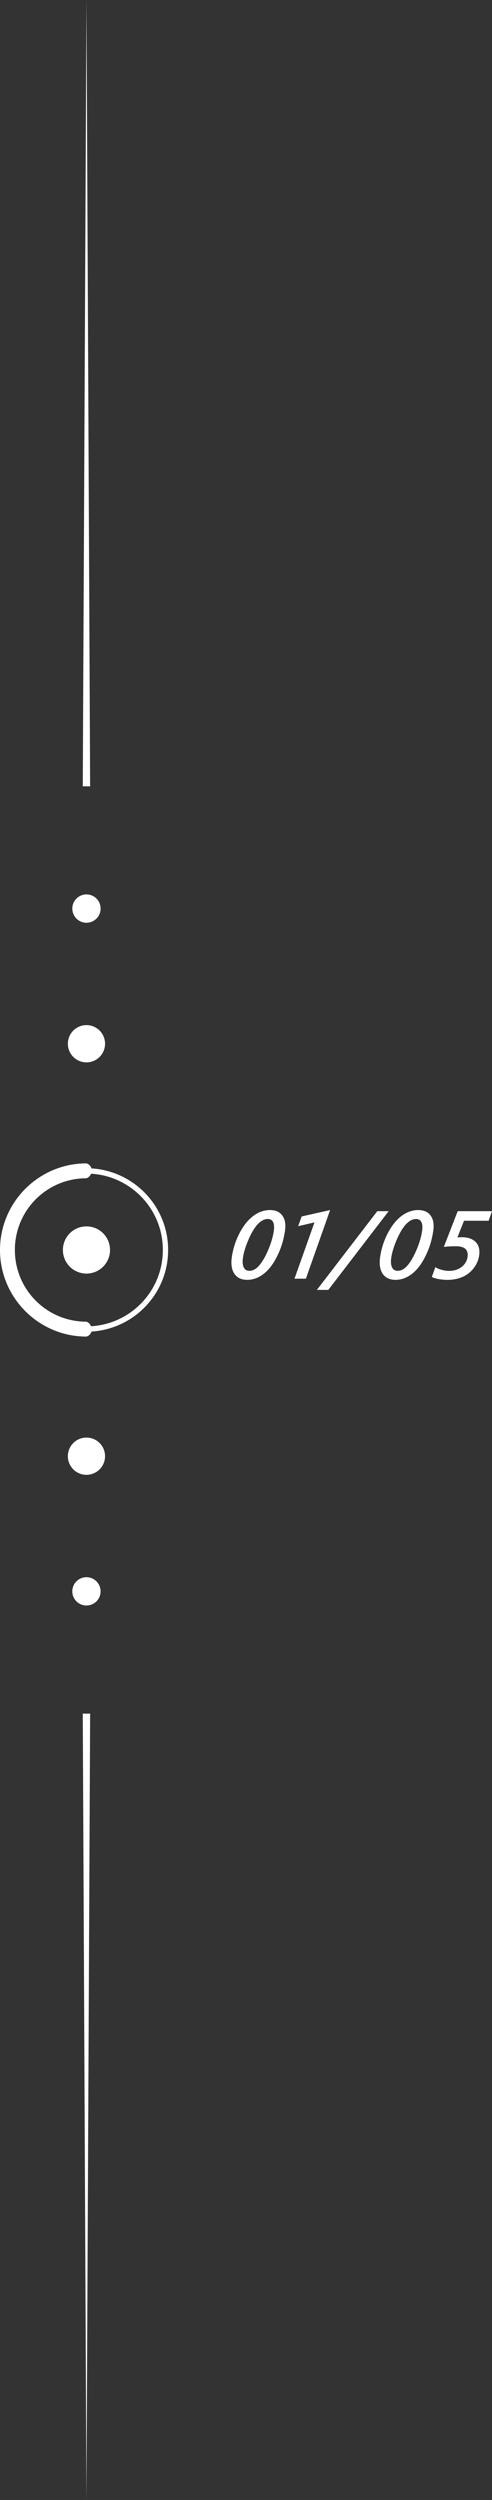 <?xml version="1.0" encoding="UTF-8" standalone="no"?>
<svg
   xmlns:osb="http://www.openswatchbook.org/uri/2009/osb"
   xmlns:dc="http://purl.org/dc/elements/1.1/"
   xmlns:cc="http://creativecommons.org/ns#"
   xmlns:rdf="http://www.w3.org/1999/02/22-rdf-syntax-ns#"
   xmlns:svg="http://www.w3.org/2000/svg"
   xmlns="http://www.w3.org/2000/svg"
   xmlns:sodipodi="http://sodipodi.sourceforge.net/DTD/sodipodi-0.dtd"
   xmlns:inkscape="http://www.inkscape.org/namespaces/inkscape"
   width="27.15mm"
   height="137.693mm"
   viewBox="0 0 27.15 137.693"
   version="1.1"
   id="svg1316"
   inkscape:version="1.0.2-2 (e86c870879, 2021-01-15)"
   sodipodi:docname="lateralBar.svg">
  <rect x="0" y="0" width="27.15" height="137.693" fill="#333333" stroke="none"/>
  <defs
     id="defs1310">
    <linearGradient
       id="linearGradient937"
       osb:paint="solid">
      <stop
         style="stop-color:#00c5fa;stop-opacity:1;"
         offset="0"
         id="stop935" />
    </linearGradient>
    <linearGradient
       id="linearGradient931"
       osb:paint="solid">
      <stop
         style="stop-color:#00b3e3;stop-opacity:1;"
         offset="0"
         id="stop929" />
    </linearGradient>
    <linearGradient
       id="linearGradient925"
       osb:paint="solid">
      <stop
         style="stop-color:#00a1cc;stop-opacity:1;"
         offset="0"
         id="stop923" />
    </linearGradient>
    <linearGradient
       id="linearGradient919"
       osb:paint="solid">
      <stop
         style="stop-color:#008fb5;stop-opacity:1;"
         offset="0"
         id="stop917" />
    </linearGradient>
    <linearGradient
       id="linearGradient913"
       osb:paint="solid">
      <stop
         style="stop-color:#007d9e;stop-opacity:1;"
         offset="0"
         id="stop911" />
    </linearGradient>
    <linearGradient
       id="linearGradient907"
       osb:paint="solid">
      <stop
         style="stop-color:#006b87;stop-opacity:1;"
         offset="0"
         id="stop905" />
    </linearGradient>
    <linearGradient
       id="linearGradient862">
      <stop
         style="stop-color:#4afcfc;stop-opacity:1;"
         offset="0"
         id="stop860" />
    </linearGradient>
  </defs>
  <sodipodi:namedview
     id="base"
     pagecolor="#616161"
     bordercolor="#666666"
     borderopacity="1.0"
     inkscape:pageopacity="0"
     inkscape:pageshadow="2"
     inkscape:zoom="0.70000001"
     inkscape:cx="324.65853"
     inkscape:cy="338.78068"
     inkscape:document-units="mm"
     inkscape:current-layer="webslicer-layer"
     inkscape:document-rotation="0"
     showgrid="false"
     inkscape:snap-bbox="false"
     inkscape:bbox-paths="true"
     inkscape:bbox-nodes="true"
     inkscape:snap-bbox-edge-midpoints="true"
     inkscape:snap-bbox-midpoints="false"
     inkscape:object-paths="false"
     inkscape:snap-intersection-paths="false"
     inkscape:snap-smooth-nodes="false"
     inkscape:snap-midpoints="false"
     inkscape:snap-object-midpoints="true"
     inkscape:snap-center="false"
     inkscape:snap-text-baseline="false"
     inkscape:snap-page="true"
     showborder="false"
     inkscape:window-width="1440"
     inkscape:window-height="849"
     inkscape:window-x="-4"
     inkscape:window-y="-4"
     inkscape:window-maximized="1"
     inkscape:snap-global="true"
     showguides="false"
     inkscape:lockguides="false"
     inkscape:guide-bbox="true"
     guidecolor="#4f7ef8"
     guideopacity="1"
     inkscape:showpageshadow="false"
     borderlayer="false"
     guidehicolor="#4afcfc"
     guidehiopacity="0.498"
     inkscape:object-nodes="true"
     inkscape:snap-grids="false"
     inkscape:snap-to-guides="false"
     inkscape:snap-others="true"
     inkscape:snap-nodes="true"
     inkscape:pagecheckerboard="false"
     fit-margin-top="0"
     fit-margin-left="0"
     fit-margin-right="0"
     fit-margin-bottom="0">
    <inkscape:grid
       type="xygrid"
       id="grid9"
       spacingx="7.938"
       spacingy="7.938"
       originx="554.837"
       originy="-82.344" />
    <sodipodi:guide
       position="554.837,220.037"
       orientation="0,1587.402"
       id="guide13" />
    <sodipodi:guide
       position="974.837,220.037"
       orientation="1122.52,0"
       id="guide15" />
    <sodipodi:guide
       position="974.837,-76.963"
       orientation="0,-1587.402"
       id="guide17" />
    <sodipodi:guide
       position="554.837,-76.963"
       orientation="-1122.52,0"
       id="guide19" />
  </sodipodi:namedview>
  <g
     inkscape:label="Hoja"
     inkscape:groupmode="layer"
     id="layer1"
     style="display:inline;opacity:1"
     sodipodi:insensitive="true"
     transform="translate(554.837,-82.344)">
    <rect
       style="fill:#000000;fill-opacity:0;stroke-width:2.815;stroke-linecap:round;stroke-linejoin:round;paint-order:markers stroke fill"
       id="rect16"
       width="50.649"
       height="65.012"
       x="-148.923"
       y="-3.024"
       sodipodi:insensitive="true" />
  </g>
  <g
     id="webslicer-layer"
     inkscape:label="Dibujo"
     inkscape:groupmode="layer"
     style="opacity:1"
     transform="translate(554.837,-82.344)">
    <path
       id="circle872"
       style="color:#000000;font-style:normal;font-variant:normal;font-weight:normal;font-stretch:normal;font-size:medium;line-height:normal;font-family:sans-serif;font-variant-ligatures:normal;font-variant-position:normal;font-variant-caps:normal;font-variant-numeric:normal;font-variant-alternates:normal;font-variant-east-asian:normal;font-feature-settings:normal;font-variation-settings:normal;text-indent:0;text-align:start;text-decoration:none;text-decoration-line:none;text-decoration-style:solid;text-decoration-color:#000000;letter-spacing:normal;word-spacing:normal;text-transform:none;writing-mode:lr-tb;direction:ltr;text-orientation:mixed;dominant-baseline:auto;baseline-shift:baseline;text-anchor:start;white-space:normal;shape-padding:0;shape-margin:0;inline-size:0;clip-rule:nonzero;display:inline;overflow:visible;visibility:visible;isolation:auto;mix-blend-mode:normal;color-interpolation:sRGB;color-interpolation-filters:linearRGB;solid-color:#000000;solid-opacity:1;vector-effect:none;fill:#ffffff;fill-opacity:1;fill-rule:nonzero;stroke:none;stroke-width:1.052;stroke-linecap:round;stroke-linejoin:miter;stroke-miterlimit:4;stroke-dasharray:none;stroke-dashoffset:0;stroke-opacity:1;color-rendering:auto;image-rendering:auto;shape-rendering:auto;text-rendering:auto;enable-background:accumulate;stop-color:#000000"
       d="m -550.066,82.344 -0.203,43.31 h 0.405 z m 0,49.263 a 0.78,0.78 0 0 0 -0.78,0.78 0.78,0.78 0 0 0 0.78,0.78 0.78,0.78 0 0 0 0.78,-0.78 0.78,0.78 0 0 0 -0.78,-0.78 z m 0,7.198 a 1.026,1.026 0 0 0 -1.026,1.026 1.026,1.026 0 0 0 1.026,1.026 1.026,1.026 0 0 0 1.026,-1.026 1.026,1.026 0 0 0 -1.026,-1.026 z m -5.6e-4,7.615 c -2.63,0 -4.77,2.14 -4.77,4.77 0,2.63 2.14,4.77 4.77,4.77 a 0.41,0.41 0 0 0 0.278,-0.277 c 2.358,-0.145 4.229,-2.1 4.229,-4.493 0,-2.394 -1.871,-4.348 -4.229,-4.493 a 0.41,0.41 0 0 0 -0.279,-0.277 z m 0.251,0.569 c 2.212,0.13 3.965,1.956 3.965,4.201 0,2.244 -1.753,4.071 -3.965,4.201 a 0.41,0.41 0 0 0 -0.251,-0.251 c -2.187,0 -3.95,-1.763 -3.95,-3.95 0,-2.187 1.763,-3.95 3.95,-3.95 a 0.41,0.41 0 0 0 0.251,-0.251 z m 9.875,2.002 c -0.328,0 -0.639,0.111 -0.932,0.334 -0.291,0.223 -0.543,0.541 -0.755,0.954 -0.212,0.411 -0.351,0.846 -0.416,1.304 -0.056,0.391 -0.008,0.697 0.143,0.92 0.153,0.221 0.388,0.332 0.702,0.332 0.321,0 0.625,-0.11 0.91,-0.329 0.286,-0.221 0.535,-0.548 0.748,-0.98 0.216,-0.434 0.359,-0.9 0.43,-1.397 0.051,-0.356 10e-4,-0.634 -0.148,-0.835 -0.147,-0.202 -0.375,-0.303 -0.683,-0.303 z m 3.32,0 -1.57,0.353 -0.193,0.536 0.901,-0.21 -1.103,3.101 h 0.628 z m 4.863,0 c -0.328,0 -0.639,0.111 -0.932,0.334 -0.291,0.223 -0.543,0.541 -0.755,0.954 -0.212,0.411 -0.351,0.846 -0.416,1.304 -0.056,0.391 -0.008,0.697 0.143,0.92 0.153,0.221 0.388,0.332 0.702,0.332 0.321,0 0.625,-0.11 0.91,-0.329 0.286,-0.221 0.535,-0.548 0.748,-0.98 0.216,-0.434 0.359,-0.9 0.43,-1.397 0.051,-0.356 10e-4,-0.634 -0.148,-0.835 -0.147,-0.202 -0.375,-0.303 -0.683,-0.303 z m -2.26,0.062 -3.332,4.335 h 0.63 l 3.329,-4.335 z m 4.438,0 -0.765,1.968 c 0.197,-0.024 0.413,-0.036 0.648,-0.036 0.264,0 0.448,0.051 0.549,0.153 0.101,0.1 0.138,0.245 0.111,0.435 -0.02,0.143 -0.075,0.273 -0.164,0.389 -0.089,0.116 -0.207,0.209 -0.353,0.278 -0.146,0.067 -0.315,0.101 -0.507,0.101 -0.13,0 -0.268,-0.02 -0.414,-0.06 -0.145,-0.04 -0.257,-0.089 -0.336,-0.148 l -0.196,0.539 c 0.083,0.05 0.208,0.09 0.374,0.12 0.169,0.029 0.332,0.044 0.491,0.044 0.306,0 0.583,-0.055 0.83,-0.164 0.249,-0.109 0.454,-0.27 0.615,-0.482 0.164,-0.214 0.264,-0.448 0.3,-0.702 0.045,-0.315 -0.019,-0.56 -0.191,-0.736 -0.17,-0.176 -0.432,-0.265 -0.784,-0.265 l -0.224,0.01 0.364,-0.917 h 1.358 l 0.186,-0.527 z m -10.478,0.43 c 0.135,0 0.231,0.056 0.288,0.166 0.059,0.111 0.073,0.271 0.043,0.482 -0.046,0.327 -0.148,0.674 -0.304,1.042 -0.154,0.366 -0.318,0.653 -0.493,0.858 -0.172,0.204 -0.356,0.306 -0.552,0.306 -0.145,0 -0.249,-0.062 -0.31,-0.186 -0.061,-0.126 -0.077,-0.299 -0.046,-0.519 0.044,-0.309 0.149,-0.654 0.315,-1.032 0.166,-0.379 0.338,-0.659 0.514,-0.842 0.178,-0.183 0.36,-0.275 0.545,-0.275 z m 8.183,0 c 0.135,0 0.231,0.056 0.288,0.166 0.059,0.111 0.073,0.271 0.043,0.482 -0.046,0.327 -0.148,0.674 -0.304,1.042 -0.154,0.366 -0.319,0.653 -0.493,0.858 -0.172,0.204 -0.356,0.306 -0.552,0.306 -0.145,0 -0.249,-0.062 -0.31,-0.186 -0.061,-0.126 -0.077,-0.299 -0.046,-0.519 0.044,-0.309 0.149,-0.654 0.315,-1.032 0.166,-0.379 0.338,-0.659 0.514,-0.842 0.178,-0.183 0.36,-0.275 0.545,-0.275 z m -18.21,0.407 a 1.299,1.299 0 0 0 -1.281,1.3 1.299,1.299 0 0 0 1.3,1.3 1.299,1.299 0 0 0 1.3,-1.3 1.299,1.299 0 0 0 -1.3,-1.3 1.299,1.299 0 0 0 -0.018,0 z m 0.018,11.632 a 1.026,1.026 0 0 0 -1.026,1.026 1.026,1.026 0 0 0 1.026,1.026 1.026,1.026 0 0 0 1.026,-1.026 1.026,1.026 0 0 0 -1.026,-1.026 z m -0.011,7.69 a 0.78,0.78 0 0 0 -0.769,0.78 0.78,0.78 0 0 0 0.78,0.78 0.78,0.78 0 0 0 0.78,-0.78 0.78,0.78 0 0 0 -0.78,-0.78 0.78,0.78 0 0 0 -0.011,0 z m -0.192,7.514 0.203,43.31 0.203,-43.31 z" />
  </g>
</svg>
